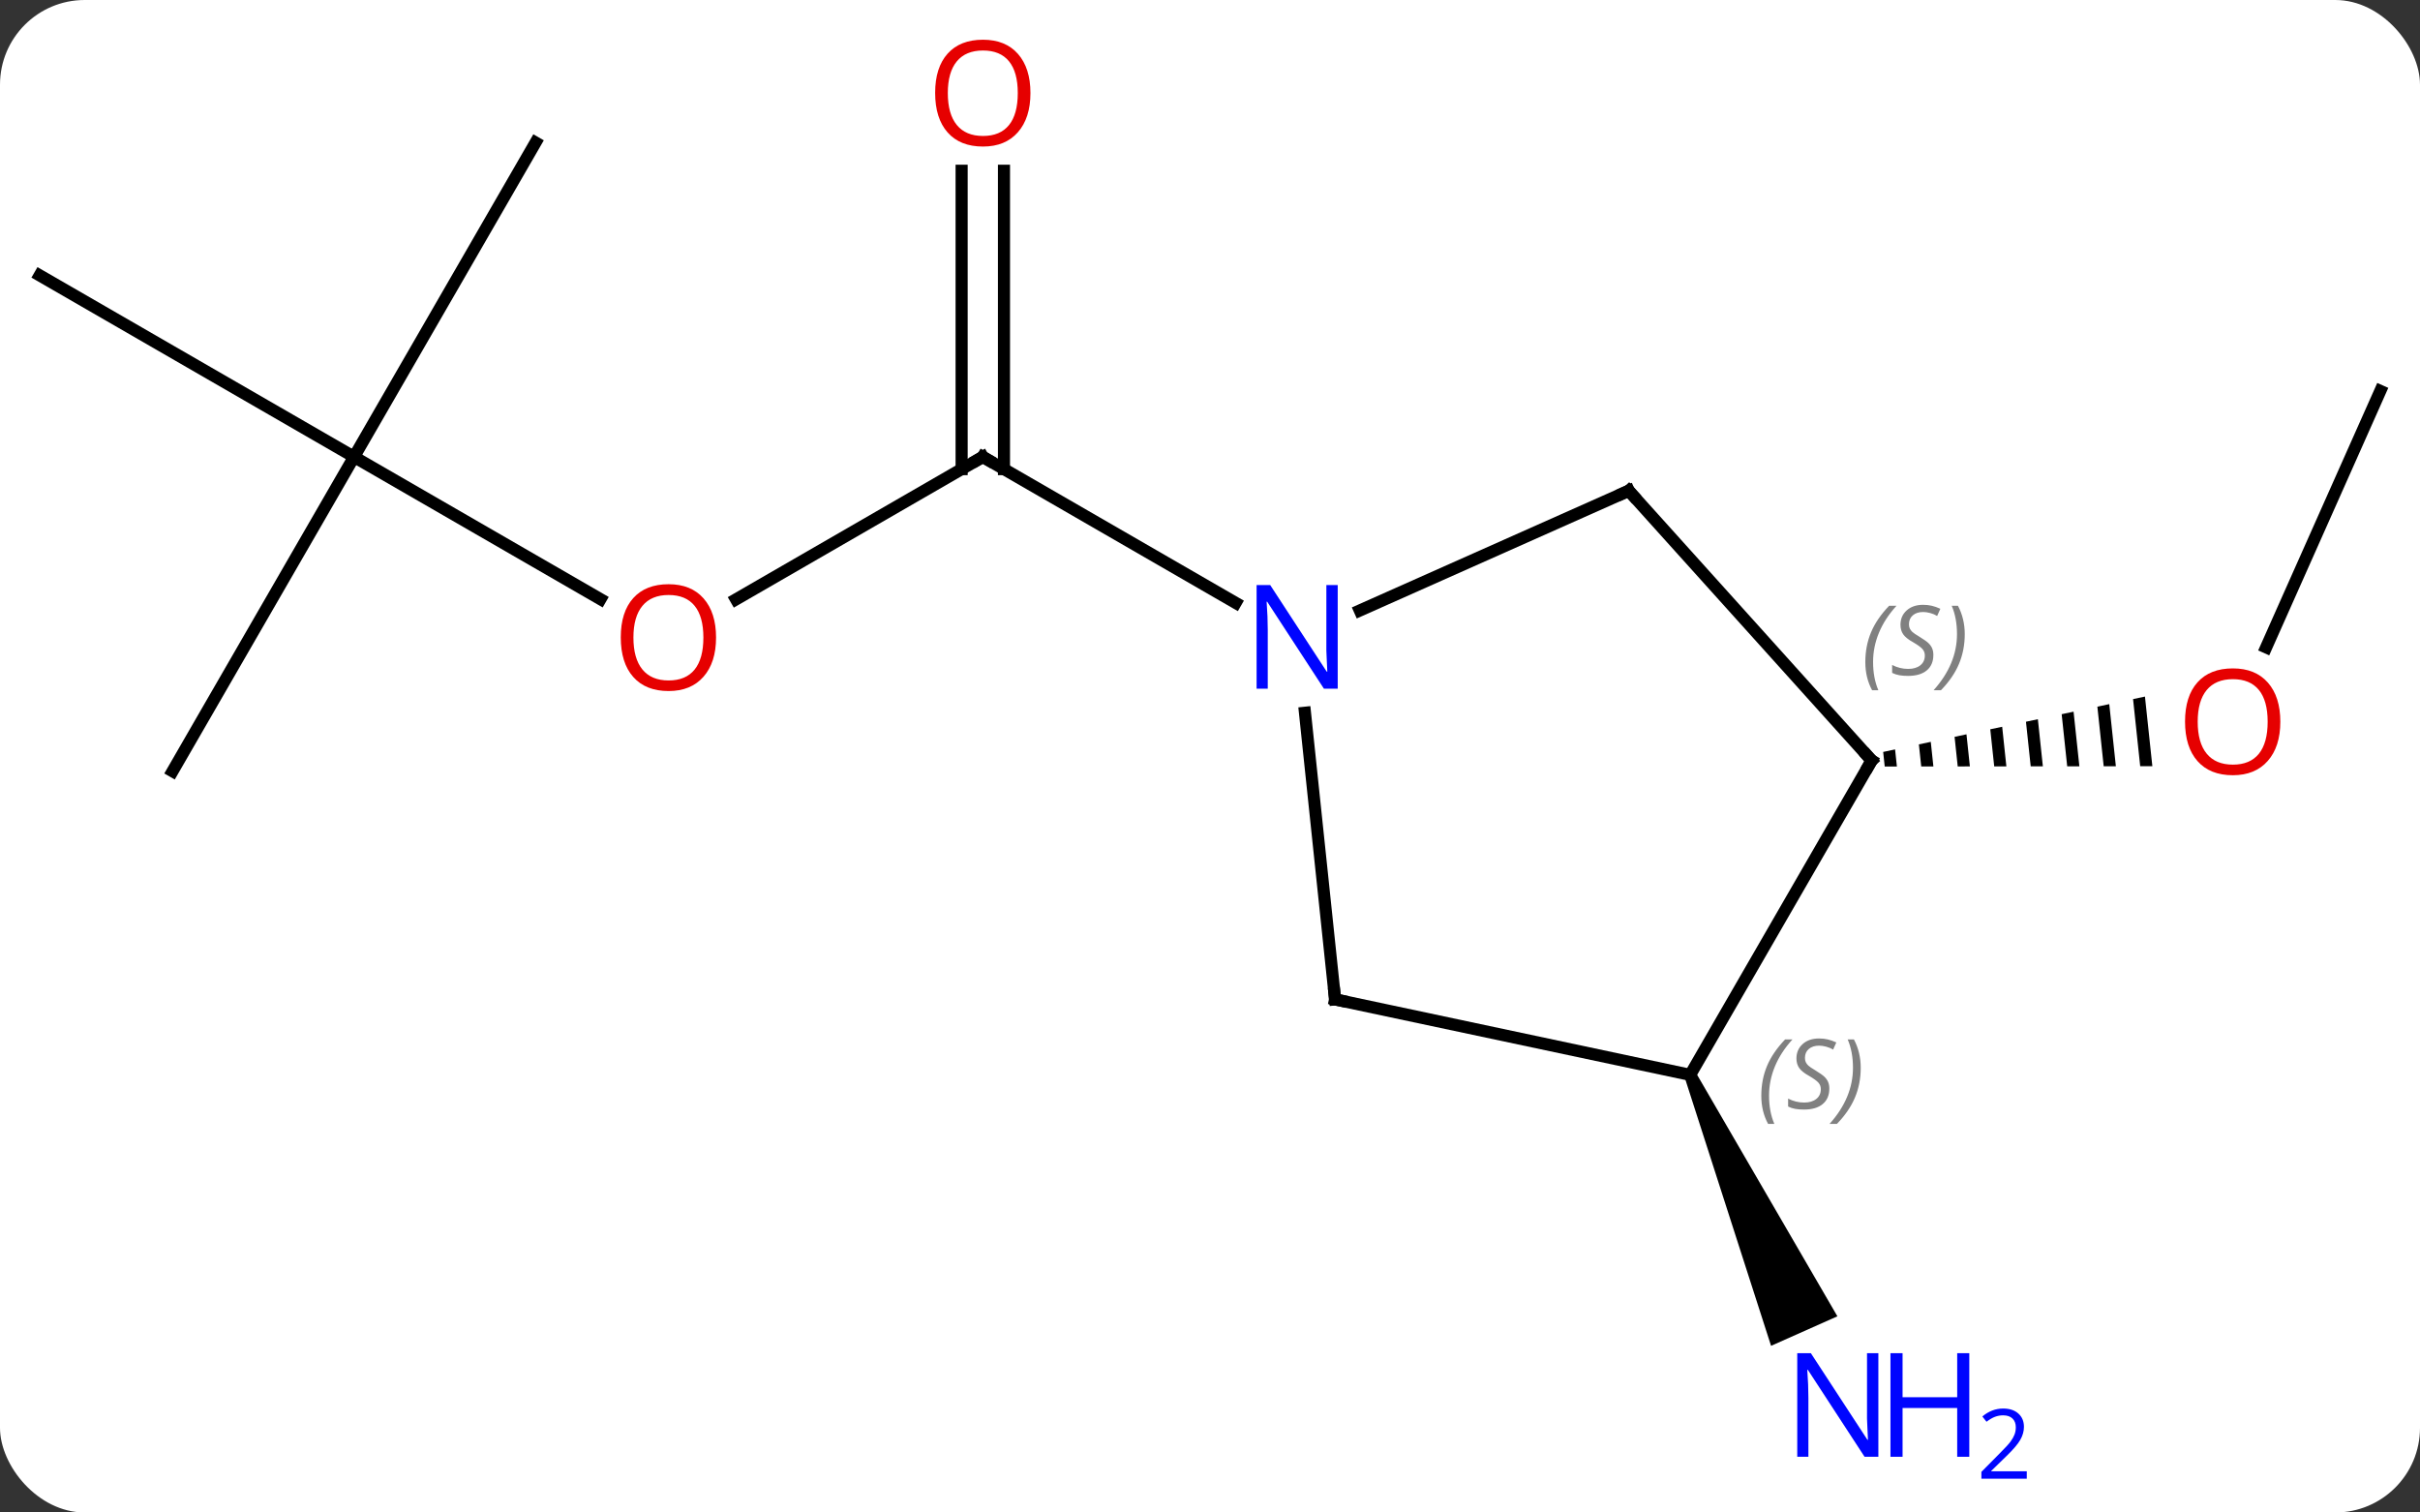<svg width="200" viewBox="0 0 200 125" style="fill-opacity:1; color-rendering:auto; color-interpolation:auto; text-rendering:auto; stroke:black; stroke-linecap:square; stroke-miterlimit:10; shape-rendering:auto; stroke-opacity:1; fill:black; stroke-dasharray:none; font-weight:normal; stroke-width:1; font-family:'Open Sans'; font-style:normal; stroke-linejoin:miter; font-size:12; stroke-dashoffset:0; image-rendering:auto;" height="125" class="cas-substance-image" xmlns:xlink="http://www.w3.org/1999/xlink" xmlns="http://www.w3.org/2000/svg"><rect x="0" y="0" width="200" height="125" fill="#333333" stroke="none"/><svg class="cas-substance-single-component"><rect y="0" x="0" width="200" stroke="none" ry="7" rx="7" height="125" fill="white" class="cas-substance-group"/><svg y="0" x="0" width="200" viewBox="0 0 200 125" style="fill:black;" height="125" class="cas-substance-single-component-image"><svg><g><g transform="translate(100,62)" style="text-rendering:geometricPrecision; color-rendering:optimizeQuality; color-interpolation:linearRGB; stroke-linecap:butt; image-rendering:optimizeQuality;"><line y2="-12.466" y1="-24.24" x2="-39.172" x1="-18.777" style="fill:none;"/><line y2="-47.888" y1="-23.23" x2="-17.027" x1="-17.027" style="fill:none;"/><line y2="-47.888" y1="-23.23" x2="-20.527" x1="-20.527" style="fill:none;"/><line y2="-12.175" y1="-24.24" x2="2.119" x1="-18.777" style="fill:none;"/><line y2="-24.24" y1="-12.481" x2="-70.74" x1="-50.374" style="fill:none;"/><line y2="1.74" y1="-24.24" x2="-85.74" x1="-70.74" style="fill:none;"/><line y2="-39.24" y1="-24.24" x2="-96.72" x1="-70.74" style="fill:none;"/><line y2="-50.22" y1="-24.24" x2="-55.74" x1="-70.74" style="fill:none;"/><line y2="-29.691" y1="-8.498" x2="96.72" x1="87.286" style="fill:none;"/><path style="stroke:none;" d="M77.269 -4.431 L76.286 -4.223 L76.876 1.325 L76.876 1.325 L77.881 1.324 L77.881 1.324 L77.269 -4.431 ZM74.319 -3.807 L73.336 -3.599 L73.336 -3.599 L73.859 1.329 L73.859 1.329 L74.865 1.328 L74.865 1.328 L74.319 -3.807 ZM71.369 -3.183 L70.386 -2.975 L70.843 1.332 L71.849 1.331 L71.849 1.331 L71.369 -3.183 ZM68.419 -2.56 L67.435 -2.352 L67.827 1.335 L67.827 1.335 L68.832 1.334 L68.832 1.334 L68.419 -2.56 ZM65.469 -1.936 L64.485 -1.728 L64.811 1.339 L64.811 1.339 L65.816 1.337 L65.816 1.337 L65.469 -1.936 ZM62.518 -1.312 L61.535 -1.104 L61.795 1.342 L62.8 1.341 L62.8 1.341 L62.518 -1.312 ZM59.568 -0.689 L58.585 -0.481 L58.585 -0.481 L58.779 1.345 L58.779 1.345 L59.784 1.344 L59.784 1.344 L59.568 -0.689 ZM56.618 -0.065 L55.634 0.143 L55.762 1.348 L55.762 1.348 L56.768 1.347 L56.768 1.347 L56.618 -0.065 Z"/><path style="stroke:none;" d="M39.227 27.035 L40.141 26.629 L51.851 46.787 L46.369 49.227 Z"/><line y2="-21.441" y1="-11.546" x2="34.608" x1="12.382" style="fill:none;"/><line y2="20.595" y1="-3.095" x2="10.338" x1="7.849" style="fill:none;"/><line y2="0.852" y1="-21.441" x2="54.684" x1="34.608" style="fill:none;"/><line y2="26.832" y1="20.595" x2="39.684" x1="10.338" style="fill:none;"/><line y2="26.832" y1="0.852" x2="39.684" x1="54.684" style="fill:none;"/><path style="fill:none; stroke-miterlimit:5;" d="M-19.21 -23.99 L-18.777 -24.24 L-18.344 -23.99"/></g><g transform="translate(100,62)" style="stroke-linecap:butt; fill:rgb(230,0,0); text-rendering:geometricPrecision; color-rendering:optimizeQuality; image-rendering:optimizeQuality; font-family:'Open Sans'; stroke:rgb(230,0,0); color-interpolation:linearRGB; stroke-miterlimit:5;"><path style="stroke:none;" d="M-40.822 -9.31 Q-40.822 -7.248 -41.862 -6.068 Q-42.901 -4.888 -44.744 -4.888 Q-46.635 -4.888 -47.666 -6.053 Q-48.697 -7.217 -48.697 -9.326 Q-48.697 -11.42 -47.666 -12.568 Q-46.635 -13.717 -44.744 -13.717 Q-42.885 -13.717 -41.854 -12.545 Q-40.822 -11.373 -40.822 -9.31 ZM-47.651 -9.31 Q-47.651 -7.576 -46.908 -6.67 Q-46.166 -5.763 -44.744 -5.763 Q-43.322 -5.763 -42.596 -6.662 Q-41.869 -7.56 -41.869 -9.31 Q-41.869 -11.045 -42.596 -11.935 Q-43.322 -12.826 -44.744 -12.826 Q-46.166 -12.826 -46.908 -11.928 Q-47.651 -11.029 -47.651 -9.31 Z"/><path style="stroke:none;" d="M-14.839 -54.31 Q-14.839 -52.248 -15.879 -51.068 Q-16.918 -49.888 -18.761 -49.888 Q-20.652 -49.888 -21.683 -51.053 Q-22.715 -52.217 -22.715 -54.326 Q-22.715 -56.42 -21.683 -57.568 Q-20.652 -58.717 -18.761 -58.717 Q-16.902 -58.717 -15.871 -57.545 Q-14.839 -56.373 -14.839 -54.31 ZM-21.668 -54.31 Q-21.668 -52.576 -20.925 -51.67 Q-20.183 -50.763 -18.761 -50.763 Q-17.34 -50.763 -16.613 -51.662 Q-15.886 -52.56 -15.886 -54.31 Q-15.886 -56.045 -16.613 -56.935 Q-17.34 -57.826 -18.761 -57.826 Q-20.183 -57.826 -20.925 -56.928 Q-21.668 -56.029 -21.668 -54.31 Z"/><path style="stroke:none;" d="M88.457 -2.353 Q88.457 -0.291 87.417 0.889 Q86.378 2.069 84.535 2.069 Q82.644 2.069 81.613 0.904 Q80.582 -0.26 80.582 -2.369 Q80.582 -4.463 81.613 -5.611 Q82.644 -6.76 84.535 -6.76 Q86.394 -6.76 87.425 -5.588 Q88.457 -4.416 88.457 -2.353 ZM81.628 -2.353 Q81.628 -0.619 82.371 0.287 Q83.113 1.194 84.535 1.194 Q85.957 1.194 86.683 0.295 Q87.41 -0.603 87.41 -2.353 Q87.41 -4.088 86.683 -4.978 Q85.957 -5.869 84.535 -5.869 Q83.113 -5.869 82.371 -4.971 Q81.628 -4.072 81.628 -2.353 Z"/><path style="fill:rgb(0,5,255); stroke:none;" d="M55.237 58.396 L54.096 58.396 L49.408 51.209 L49.362 51.209 Q49.455 52.474 49.455 53.521 L49.455 58.396 L48.533 58.396 L48.533 49.834 L49.658 49.834 L54.33 56.99 L54.377 56.99 Q54.377 56.834 54.33 55.974 Q54.283 55.115 54.299 54.74 L54.299 49.834 L55.237 49.834 L55.237 58.396 Z"/><path style="fill:rgb(0,5,255); stroke:none;" d="M62.752 58.396 L61.752 58.396 L61.752 54.365 L57.237 54.365 L57.237 58.396 L56.237 58.396 L56.237 49.834 L57.237 49.834 L57.237 53.474 L61.752 53.474 L61.752 49.834 L62.752 49.834 L62.752 58.396 Z"/><path style="fill:rgb(0,5,255); stroke:none;" d="M67.502 60.206 L63.752 60.206 L63.752 59.643 L65.252 58.127 Q65.94 57.44 66.158 57.143 Q66.377 56.846 66.487 56.565 Q66.596 56.284 66.596 55.956 Q66.596 55.502 66.323 55.237 Q66.049 54.971 65.549 54.971 Q65.205 54.971 64.885 55.088 Q64.565 55.206 64.174 55.502 L63.83 55.065 Q64.612 54.409 65.549 54.409 Q66.346 54.409 66.807 54.823 Q67.268 55.237 67.268 55.924 Q67.268 56.471 66.963 57.002 Q66.658 57.534 65.815 58.346 L64.565 59.565 L64.565 59.596 L67.502 59.596 L67.502 60.206 Z"/><path style="fill:rgb(0,5,255); stroke:none;" d="M10.555 -5.084 L9.414 -5.084 L4.726 -12.271 L4.68 -12.271 Q4.773 -11.006 4.773 -9.959 L4.773 -5.084 L3.851 -5.084 L3.851 -13.646 L4.976 -13.646 L9.648 -6.49 L9.695 -6.49 Q9.695 -6.646 9.648 -7.506 Q9.601 -8.365 9.617 -8.74 L9.617 -13.646 L10.555 -13.646 L10.555 -5.084 Z"/><path style="fill:none; stroke:black;" d="M34.151 -21.238 L34.608 -21.441 L34.943 -21.07"/><path style="fill:none; stroke:black;" d="M10.286 20.098 L10.338 20.595 L10.827 20.699"/><path style="fill:none; stroke:black;" d="M54.349 0.48 L54.684 0.852 L54.434 1.285"/></g><g transform="translate(100,62)" style="stroke-linecap:butt; font-size:8.4px; fill:gray; text-rendering:geometricPrecision; image-rendering:optimizeQuality; color-rendering:optimizeQuality; font-family:'Open Sans'; font-style:italic; stroke:gray; color-interpolation:linearRGB; stroke-miterlimit:5;"><path style="stroke:none;" d="M54.159 -7.281 Q54.159 -8.609 54.628 -9.734 Q55.096 -10.859 56.128 -11.937 L56.737 -11.937 Q55.768 -10.874 55.284 -9.703 Q54.8 -8.531 54.8 -7.296 Q54.8 -5.968 55.237 -4.953 L54.721 -4.953 Q54.159 -5.984 54.159 -7.281 ZM59.782 -7.875 Q59.782 -7.046 59.235 -6.593 Q58.688 -6.14 57.688 -6.14 Q57.282 -6.14 56.969 -6.195 Q56.657 -6.25 56.375 -6.39 L56.375 -7.046 Q57 -6.718 57.703 -6.718 Q58.328 -6.718 58.703 -7.015 Q59.078 -7.312 59.078 -7.828 Q59.078 -8.14 58.875 -8.367 Q58.672 -8.593 58.11 -8.921 Q57.516 -9.249 57.289 -9.578 Q57.063 -9.906 57.063 -10.359 Q57.063 -11.093 57.578 -11.554 Q58.094 -12.015 58.938 -12.015 Q59.313 -12.015 59.649 -11.937 Q59.985 -11.859 60.36 -11.687 L60.094 -11.093 Q59.844 -11.249 59.524 -11.335 Q59.203 -11.421 58.938 -11.421 Q58.407 -11.421 58.086 -11.148 Q57.766 -10.874 57.766 -10.406 Q57.766 -10.203 57.836 -10.054 Q57.907 -9.906 58.047 -9.773 Q58.188 -9.64 58.61 -9.39 Q59.172 -9.046 59.375 -8.851 Q59.578 -8.656 59.68 -8.421 Q59.782 -8.187 59.782 -7.875 ZM62.376 -9.593 Q62.376 -8.265 61.899 -7.132 Q61.423 -6 60.407 -4.953 L59.798 -4.953 Q61.735 -7.109 61.735 -9.593 Q61.735 -10.921 61.298 -11.937 L61.813 -11.937 Q62.376 -10.874 62.376 -9.593 Z"/><path style="stroke:none;" d="M45.562 28.559 Q45.562 27.231 46.031 26.106 Q46.499 24.981 47.531 23.903 L48.14 23.903 Q47.171 24.965 46.687 26.137 Q46.202 27.309 46.202 28.543 Q46.202 29.871 46.64 30.887 L46.124 30.887 Q45.562 29.856 45.562 28.559 ZM51.184 27.965 Q51.184 28.793 50.637 29.246 Q50.091 29.7 49.091 29.7 Q48.684 29.7 48.372 29.645 Q48.059 29.59 47.778 29.45 L47.778 28.793 Q48.403 29.121 49.106 29.121 Q49.731 29.121 50.106 28.825 Q50.481 28.528 50.481 28.012 Q50.481 27.7 50.278 27.473 Q50.075 27.246 49.512 26.918 Q48.919 26.59 48.692 26.262 Q48.466 25.934 48.466 25.481 Q48.466 24.746 48.981 24.285 Q49.497 23.825 50.341 23.825 Q50.716 23.825 51.051 23.903 Q51.387 23.981 51.762 24.153 L51.497 24.746 Q51.247 24.59 50.926 24.504 Q50.606 24.418 50.341 24.418 Q49.809 24.418 49.489 24.692 Q49.169 24.965 49.169 25.434 Q49.169 25.637 49.239 25.785 Q49.309 25.934 49.45 26.067 Q49.591 26.2 50.012 26.45 Q50.575 26.793 50.778 26.988 Q50.981 27.184 51.083 27.418 Q51.184 27.653 51.184 27.965 ZM53.779 26.246 Q53.779 27.575 53.302 28.707 Q52.826 29.84 51.81 30.887 L51.201 30.887 Q53.138 28.731 53.138 26.246 Q53.138 24.918 52.701 23.903 L53.216 23.903 Q53.779 24.965 53.779 26.246 Z"/></g></g></svg></svg></svg></svg>